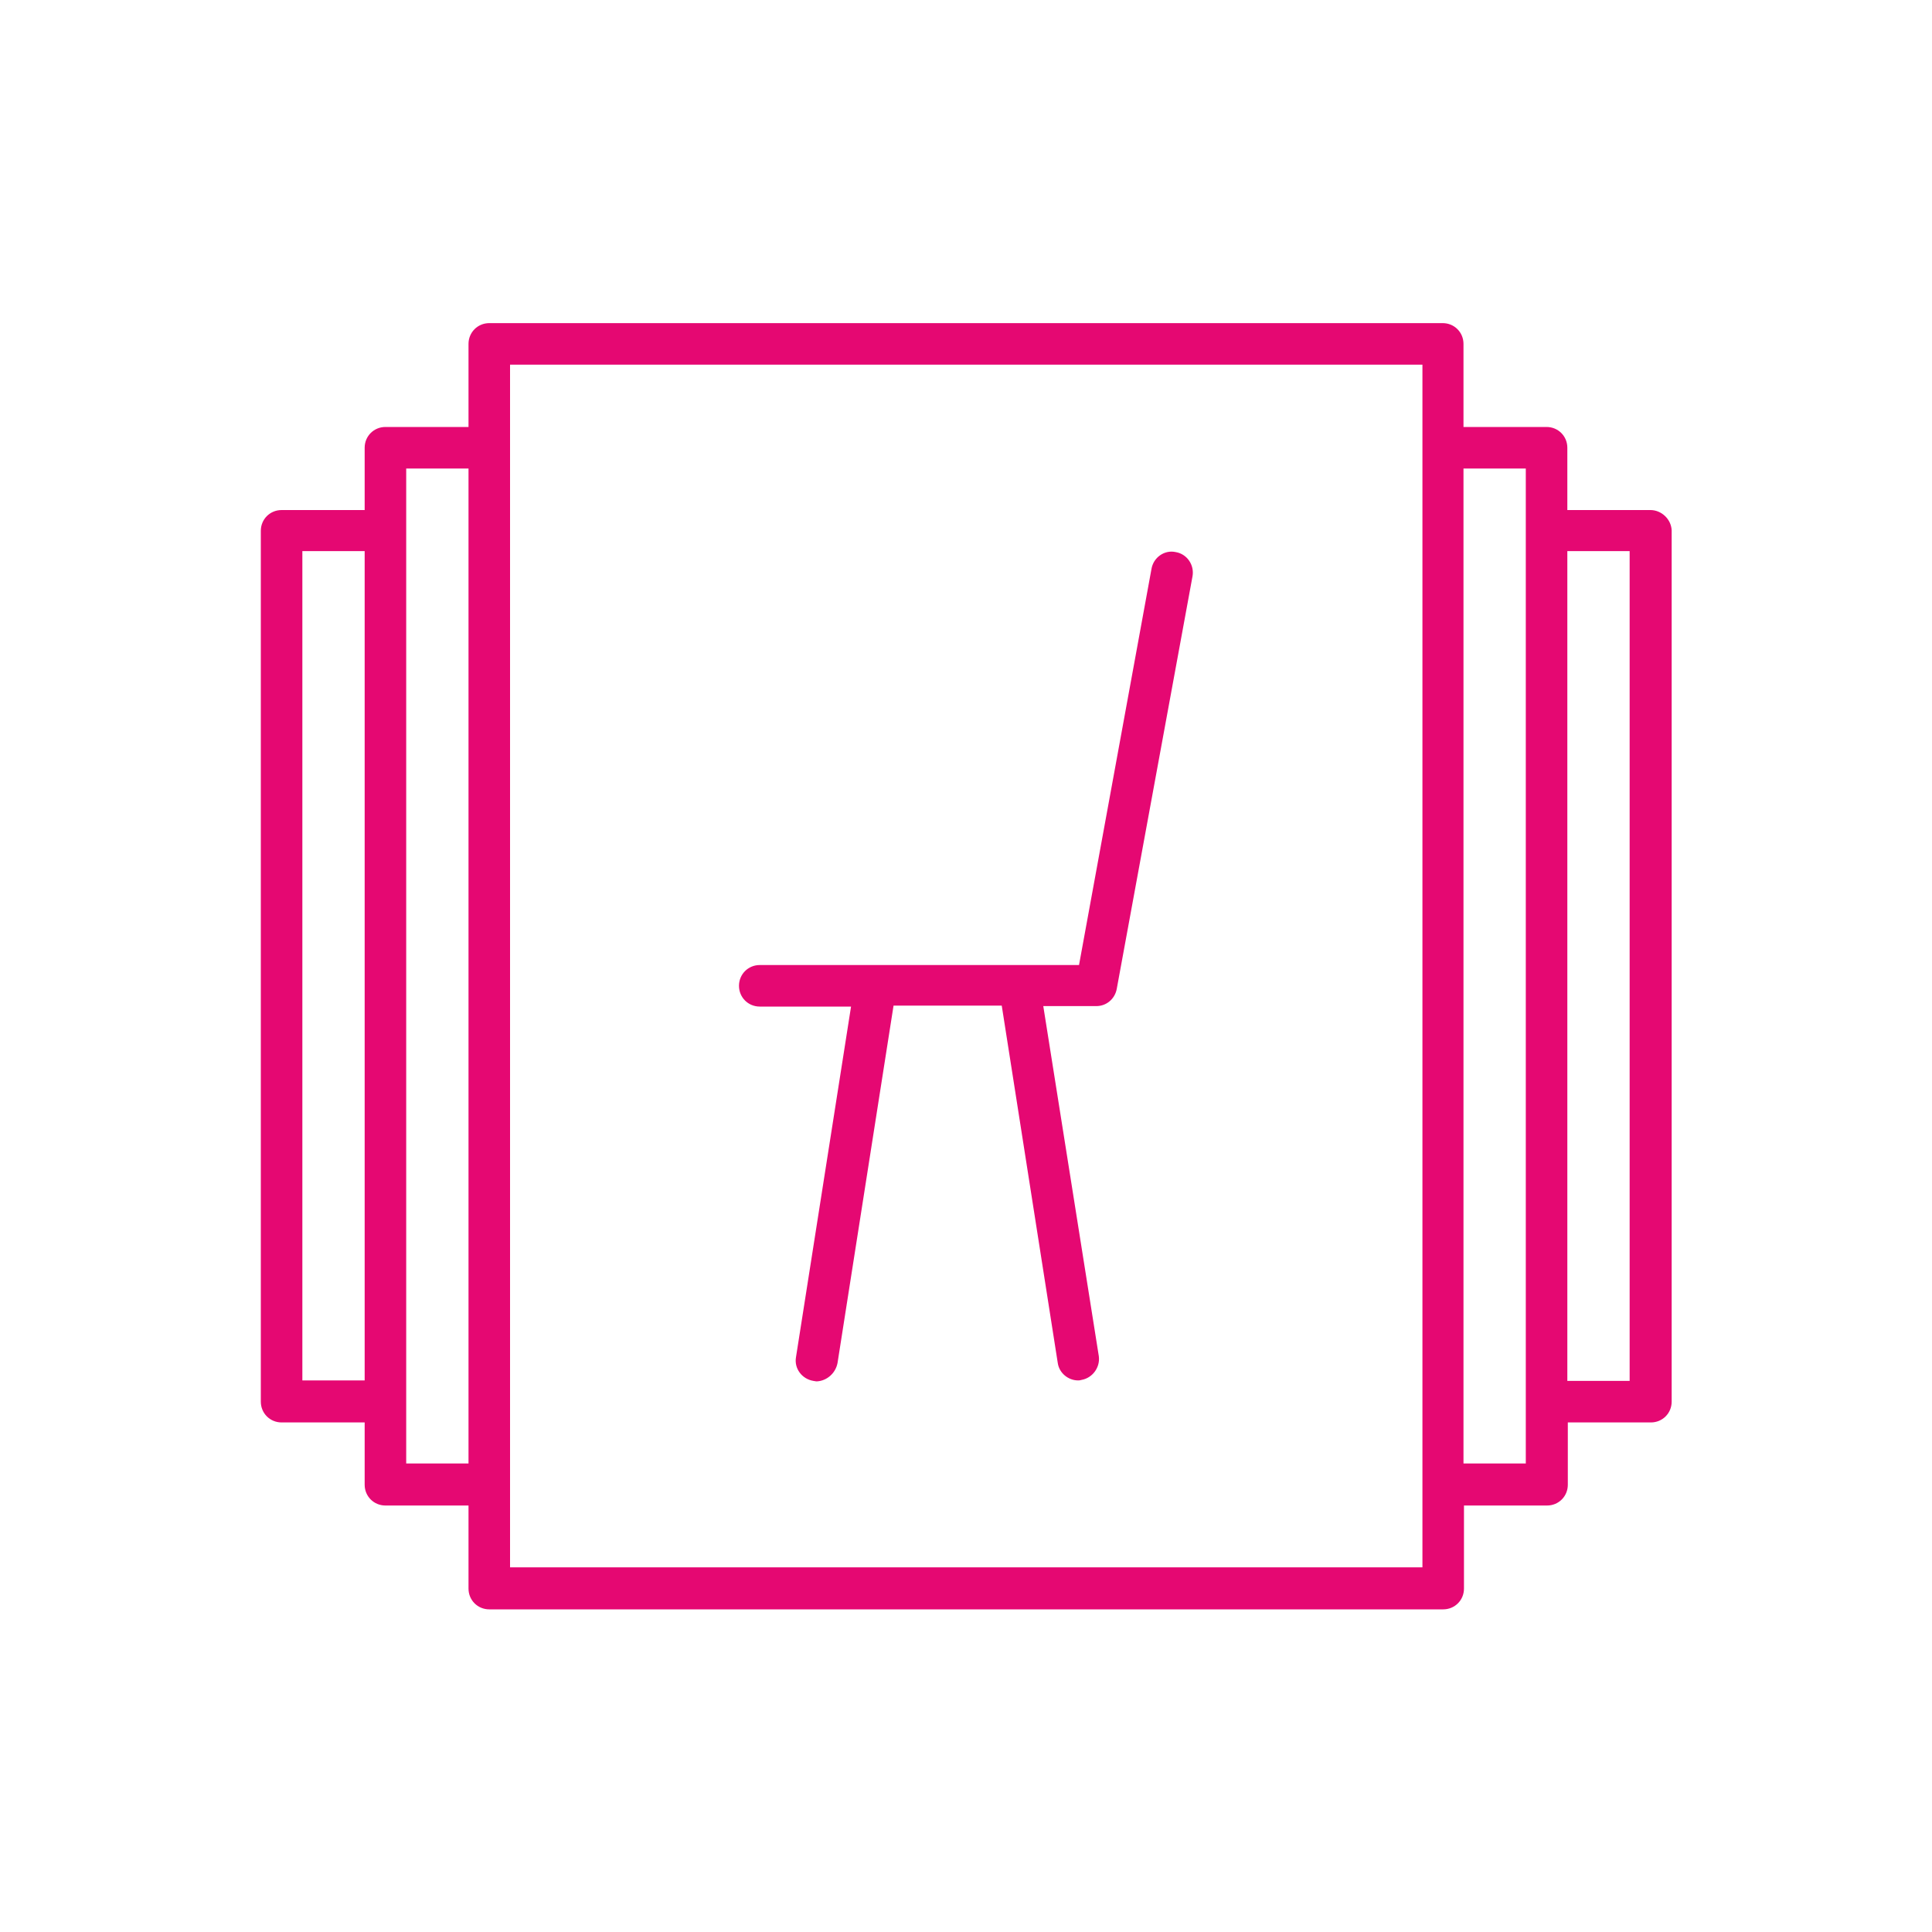 <?xml version="1.0" encoding="utf-8"?>
<!-- Generator: Adobe Illustrator 21.0.0, SVG Export Plug-In . SVG Version: 6.00 Build 0)  -->
<svg version="1.1" id="Layer_1" xmlns="http://www.w3.org/2000/svg" xmlns:xlink="http://www.w3.org/1999/xlink" x="0px" y="0px"
	 viewBox="0 0 400 400" style="enable-background:new 0 0 400 400;" xml:space="preserve">
<style type="text/css">
	.st0{fill:#E50872;}
</style>
<g>
	<g>
		<path class="st0" d="M341.7,105.6h-17.2V92.7c0-2.4-1.9-4.3-4.3-4.3H303V71.2c0-2.4-1.9-4.3-4.3-4.3H101.3c-2.4,0-4.3,1.9-4.3,4.3
			v17.2H79.8c-2.4,0-4.3,1.9-4.3,4.3v12.9H58.3c-2.4,0-4.3,1.9-4.3,4.3v180.3c0,2.4,1.9,4.3,4.3,4.3h17.2v12.9
			c0,2.4,1.9,4.3,4.3,4.3H97v17.2c0,2.4,1.9,4.3,4.3,4.3h197.5c2.4,0,4.3-1.9,4.3-4.3v-17.2h17.2c2.4,0,4.3-1.9,4.3-4.3v-12.9h17.2
			c2.4,0,4.3-1.9,4.3-4.3V109.8C346,107.5,344,105.6,341.7,105.6z M105.6,324.5v-249h188.9v249H105.6z M84.1,97H97v206H84.1V97z
			 M303,97h12.9v206H303V97z M62.6,285.9V114.1h12.9v171.7H62.6V285.9z M337.4,285.9h-12.9V114.1h12.9V285.9z"/>
	</g>
	<g>
		<path class="st0" d="M173.4,282.2l11.6-74l0,0h22.4l0,0l11.6,74c0.3,2.1,2.2,3.6,4.2,3.6c0.2,0,0.4,0,0.7-0.1
			c2.3-0.4,3.9-2.6,3.6-4.9L216,208.3h11c2.1,0,3.8-1.5,4.2-3.5l15.7-85.5c0.4-2.3-1.1-4.6-3.5-5c-2.3-0.5-4.6,1.1-5,3.5l-15,82
			h-66.1c-2.4,0-4.3,1.9-4.3,4.3c0,2.4,1.9,4.3,4.3,4.3h18.9L164.8,281c-0.4,2.3,1.2,4.5,3.6,4.9c0.2,0,0.4,0.1,0.7,0.1
			C171.2,285.9,173,284.3,173.4,282.2z"/>
	</g>
</g>
</svg>
